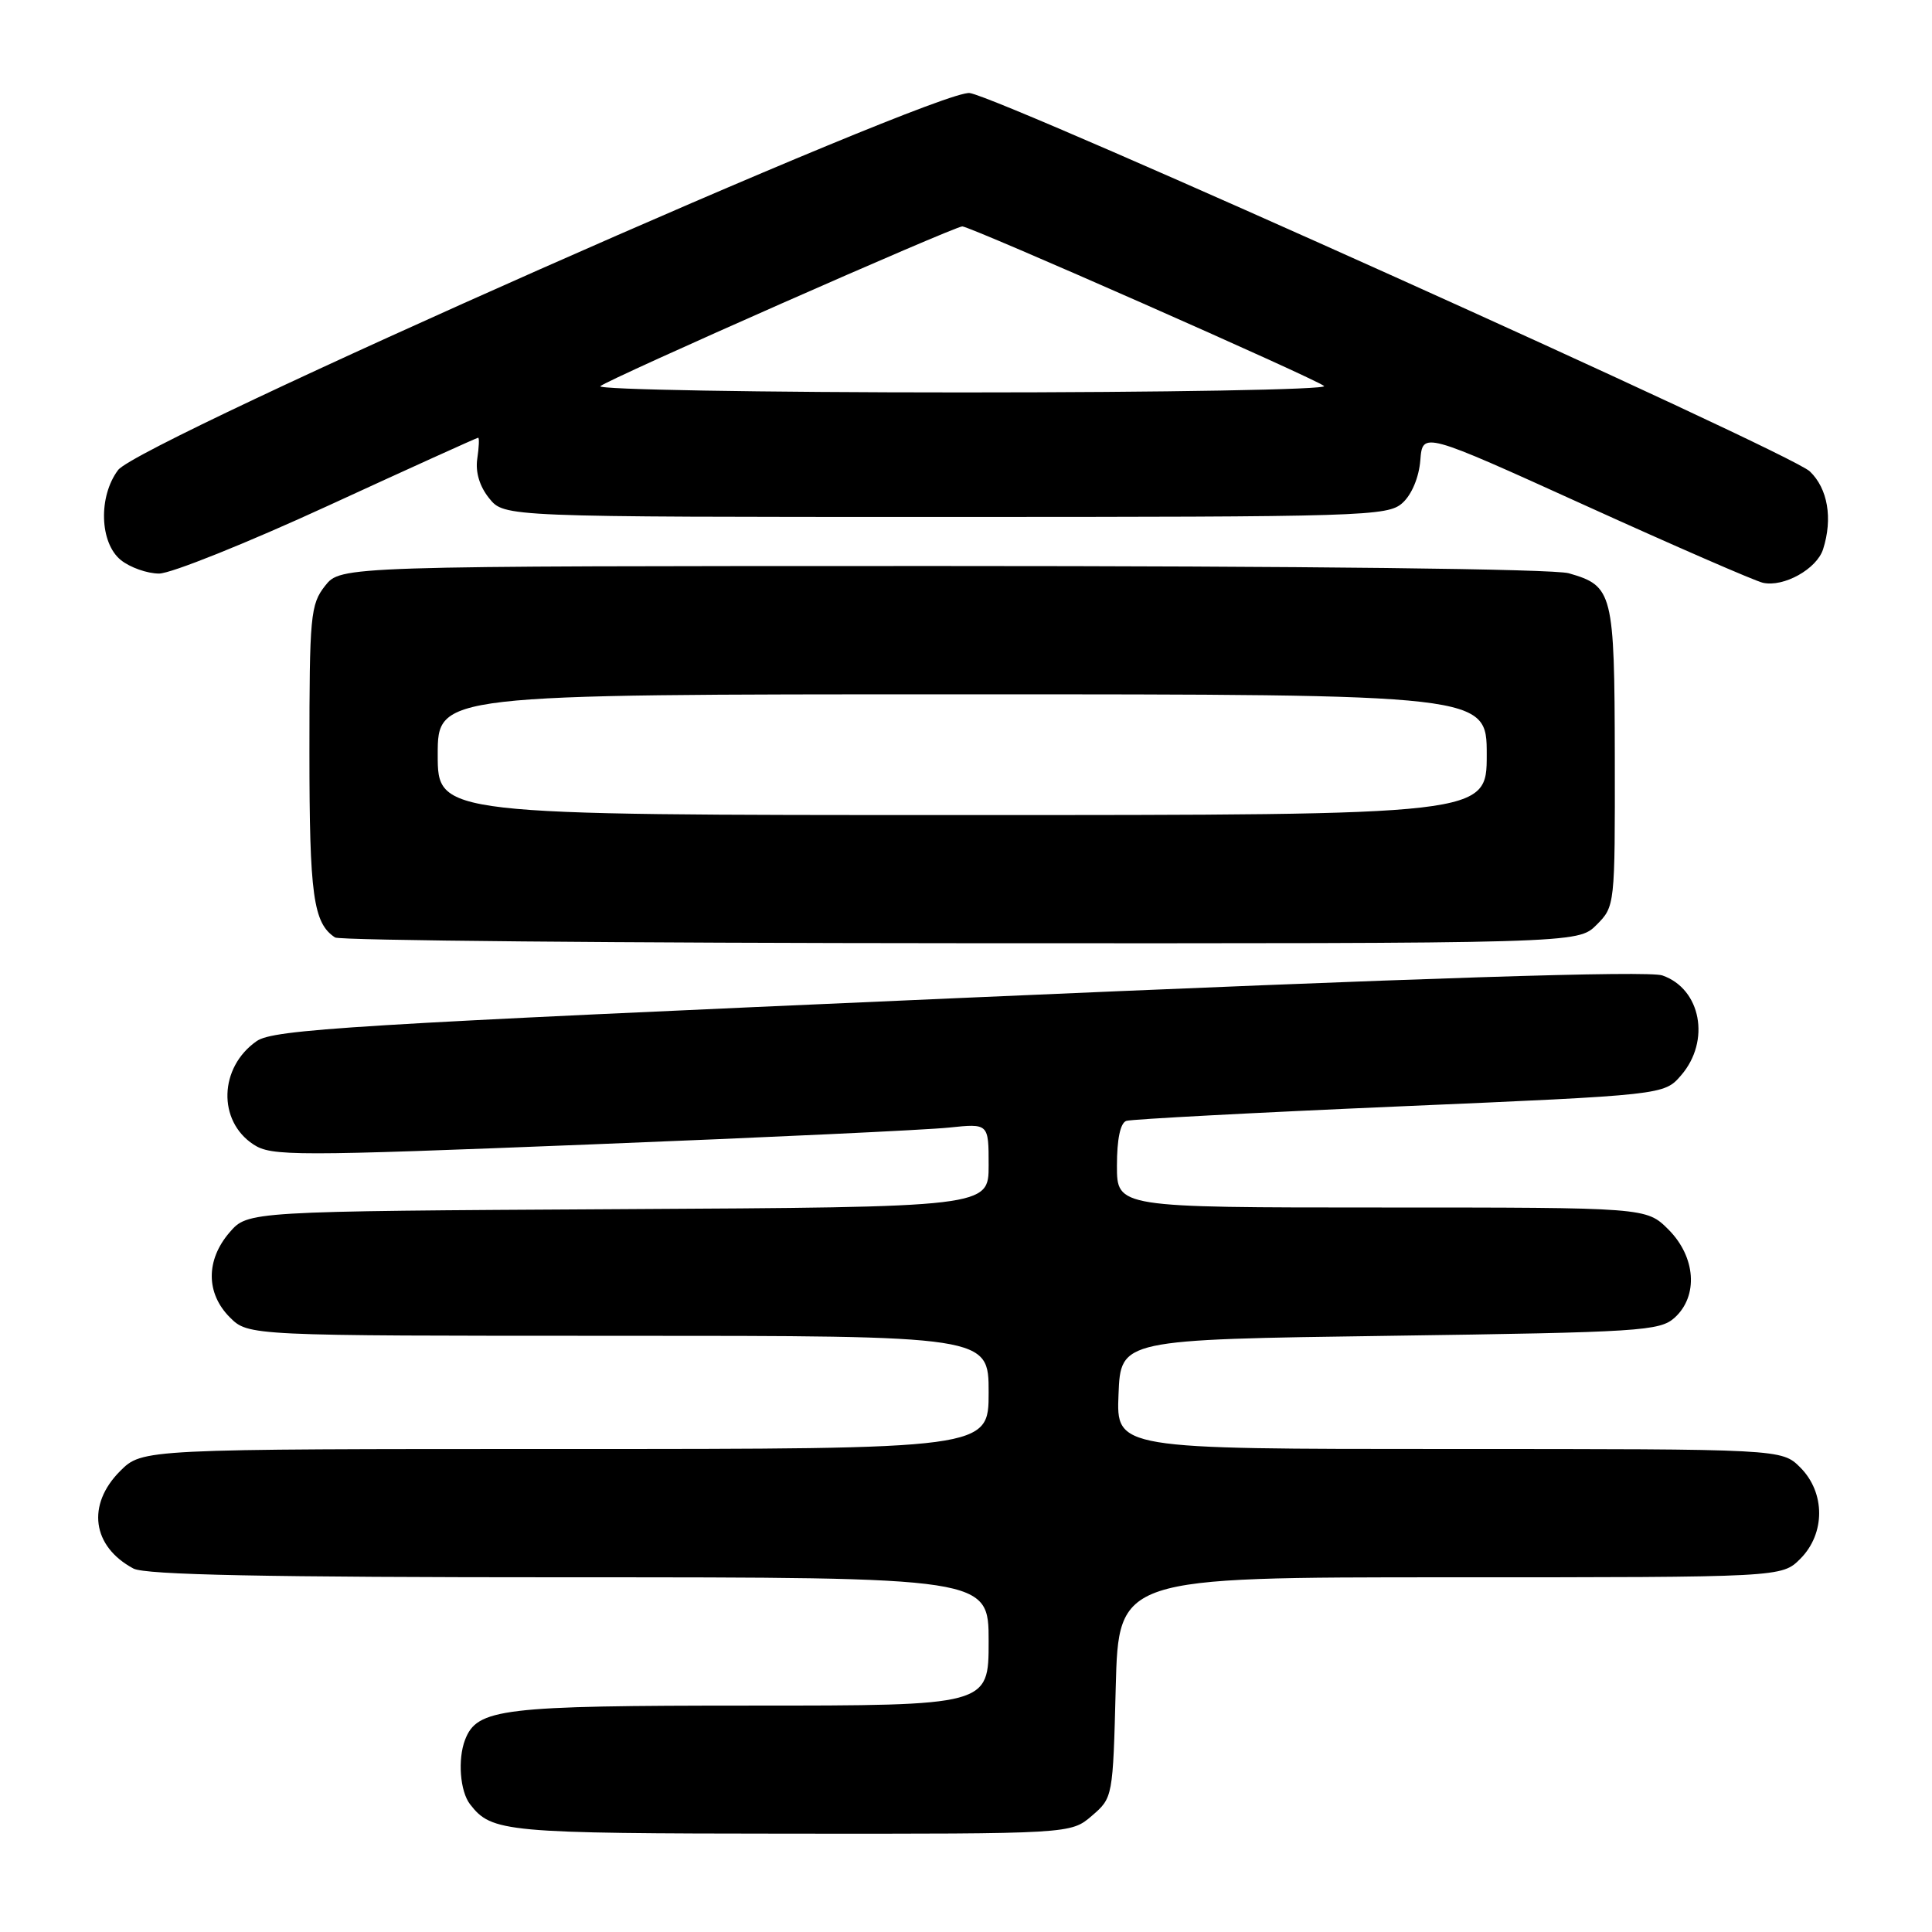 <?xml version="1.0" encoding="UTF-8" standalone="no"?>
<!DOCTYPE svg PUBLIC "-//W3C//DTD SVG 1.1//EN" "http://www.w3.org/Graphics/SVG/1.1/DTD/svg11.dtd" >
<svg xmlns="http://www.w3.org/2000/svg" xmlns:xlink="http://www.w3.org/1999/xlink" version="1.1" viewBox="0 0 256 256">
 <g >
 <path fill="currentColor"
d=" M 144.68 240.60 C 147.46 238.21 147.47 238.14 147.84 223.60 C 148.22 209.00 148.22 209.00 192.16 209.00 C 236.09 209.00 236.09 209.00 238.55 206.55 C 241.88 203.21 241.88 197.79 238.55 194.45 C 236.09 192.00 236.09 192.00 192.00 192.00 C 147.91 192.00 147.91 192.00 148.21 184.75 C 148.50 177.50 148.50 177.50 184.15 177.00 C 217.40 176.53 219.93 176.37 221.90 174.60 C 225.07 171.72 224.70 166.55 221.08 162.92 C 218.15 160.00 218.15 160.00 183.08 160.00 C 148.00 160.00 148.00 160.00 148.00 154.47 C 148.00 150.93 148.45 148.79 149.25 148.52 C 149.94 148.30 166.25 147.43 185.50 146.60 C 220.50 145.09 220.50 145.09 222.75 142.49 C 226.69 137.94 225.40 131.03 220.27 129.25 C 218.39 128.60 188.35 129.56 127.00 132.25 C 46.50 135.77 36.22 136.40 34.00 137.96 C 29.03 141.43 28.81 148.52 33.59 151.65 C 35.97 153.21 38.89 153.21 78.32 151.64 C 101.52 150.72 122.86 149.72 125.75 149.41 C 131.00 148.86 131.00 148.86 131.00 154.40 C 131.00 159.95 131.00 159.95 81.91 160.22 C 32.83 160.50 32.83 160.50 30.41 163.31 C 27.26 166.97 27.28 171.37 30.45 174.55 C 32.91 177.00 32.91 177.00 81.95 177.00 C 131.00 177.00 131.00 177.00 131.00 184.50 C 131.00 192.00 131.00 192.00 74.92 192.00 C 18.85 192.00 18.85 192.00 15.92 194.92 C 11.45 199.40 12.20 204.91 17.68 207.84 C 19.27 208.68 35.11 209.00 75.43 209.00 C 131.00 209.00 131.00 209.00 131.00 217.50 C 131.00 226.00 131.00 226.00 99.45 226.00 C 66.41 226.00 63.22 226.38 61.62 230.54 C 60.63 233.13 60.96 237.36 62.28 239.07 C 65.16 242.79 66.82 242.94 104.69 242.97 C 141.89 243.00 141.89 243.00 144.68 240.60 Z  M 211.54 122.56 C 213.99 120.10 214.00 120.02 213.97 100.30 C 213.93 78.48 213.72 77.64 207.87 75.96 C 205.85 75.38 172.88 75.00 124.83 75.00 C 45.15 75.00 45.15 75.00 43.07 77.63 C 41.14 80.10 41.00 81.56 41.00 99.70 C 41.00 118.64 41.51 122.33 44.40 124.22 C 45.00 124.62 82.30 124.96 127.29 124.98 C 209.07 125.02 209.07 125.02 211.54 122.56 Z  M 241.57 72.77 C 242.87 68.70 242.19 64.73 239.81 62.46 C 237.17 59.92 133.06 13.04 128.50 12.33 C 124.36 11.69 18.43 58.57 15.65 62.28 C 13.01 65.79 13.20 71.93 16.01 74.21 C 17.23 75.19 19.51 76.00 21.08 76.00 C 22.65 76.00 32.74 71.95 43.50 67.00 C 54.26 62.05 63.20 58.00 63.36 58.00 C 63.52 58.00 63.47 59.25 63.24 60.79 C 62.98 62.57 63.55 64.46 64.83 66.04 C 66.82 68.50 66.82 68.50 125.31 68.50 C 180.89 68.50 183.89 68.41 185.84 66.64 C 187.06 65.54 188.02 63.25 188.20 60.99 C 188.50 57.19 188.50 57.19 210.09 66.99 C 221.96 72.38 232.54 76.98 233.59 77.22 C 236.35 77.84 240.74 75.39 241.57 72.77 Z  M 58.00 100.00 C 58.00 92.00 58.00 92.00 127.50 92.00 C 197.00 92.00 197.00 92.00 197.00 100.00 C 197.00 108.00 197.00 108.00 127.50 108.00 C 58.00 108.00 58.00 108.00 58.00 100.00 Z  M 79.55 51.17 C 80.62 50.22 126.45 30.00 127.51 30.00 C 128.59 30.00 174.39 50.21 175.45 51.15 C 175.97 51.62 154.40 52.00 127.50 52.00 C 100.61 52.00 79.03 51.62 79.55 51.17 Z "/>
</g>
</svg>